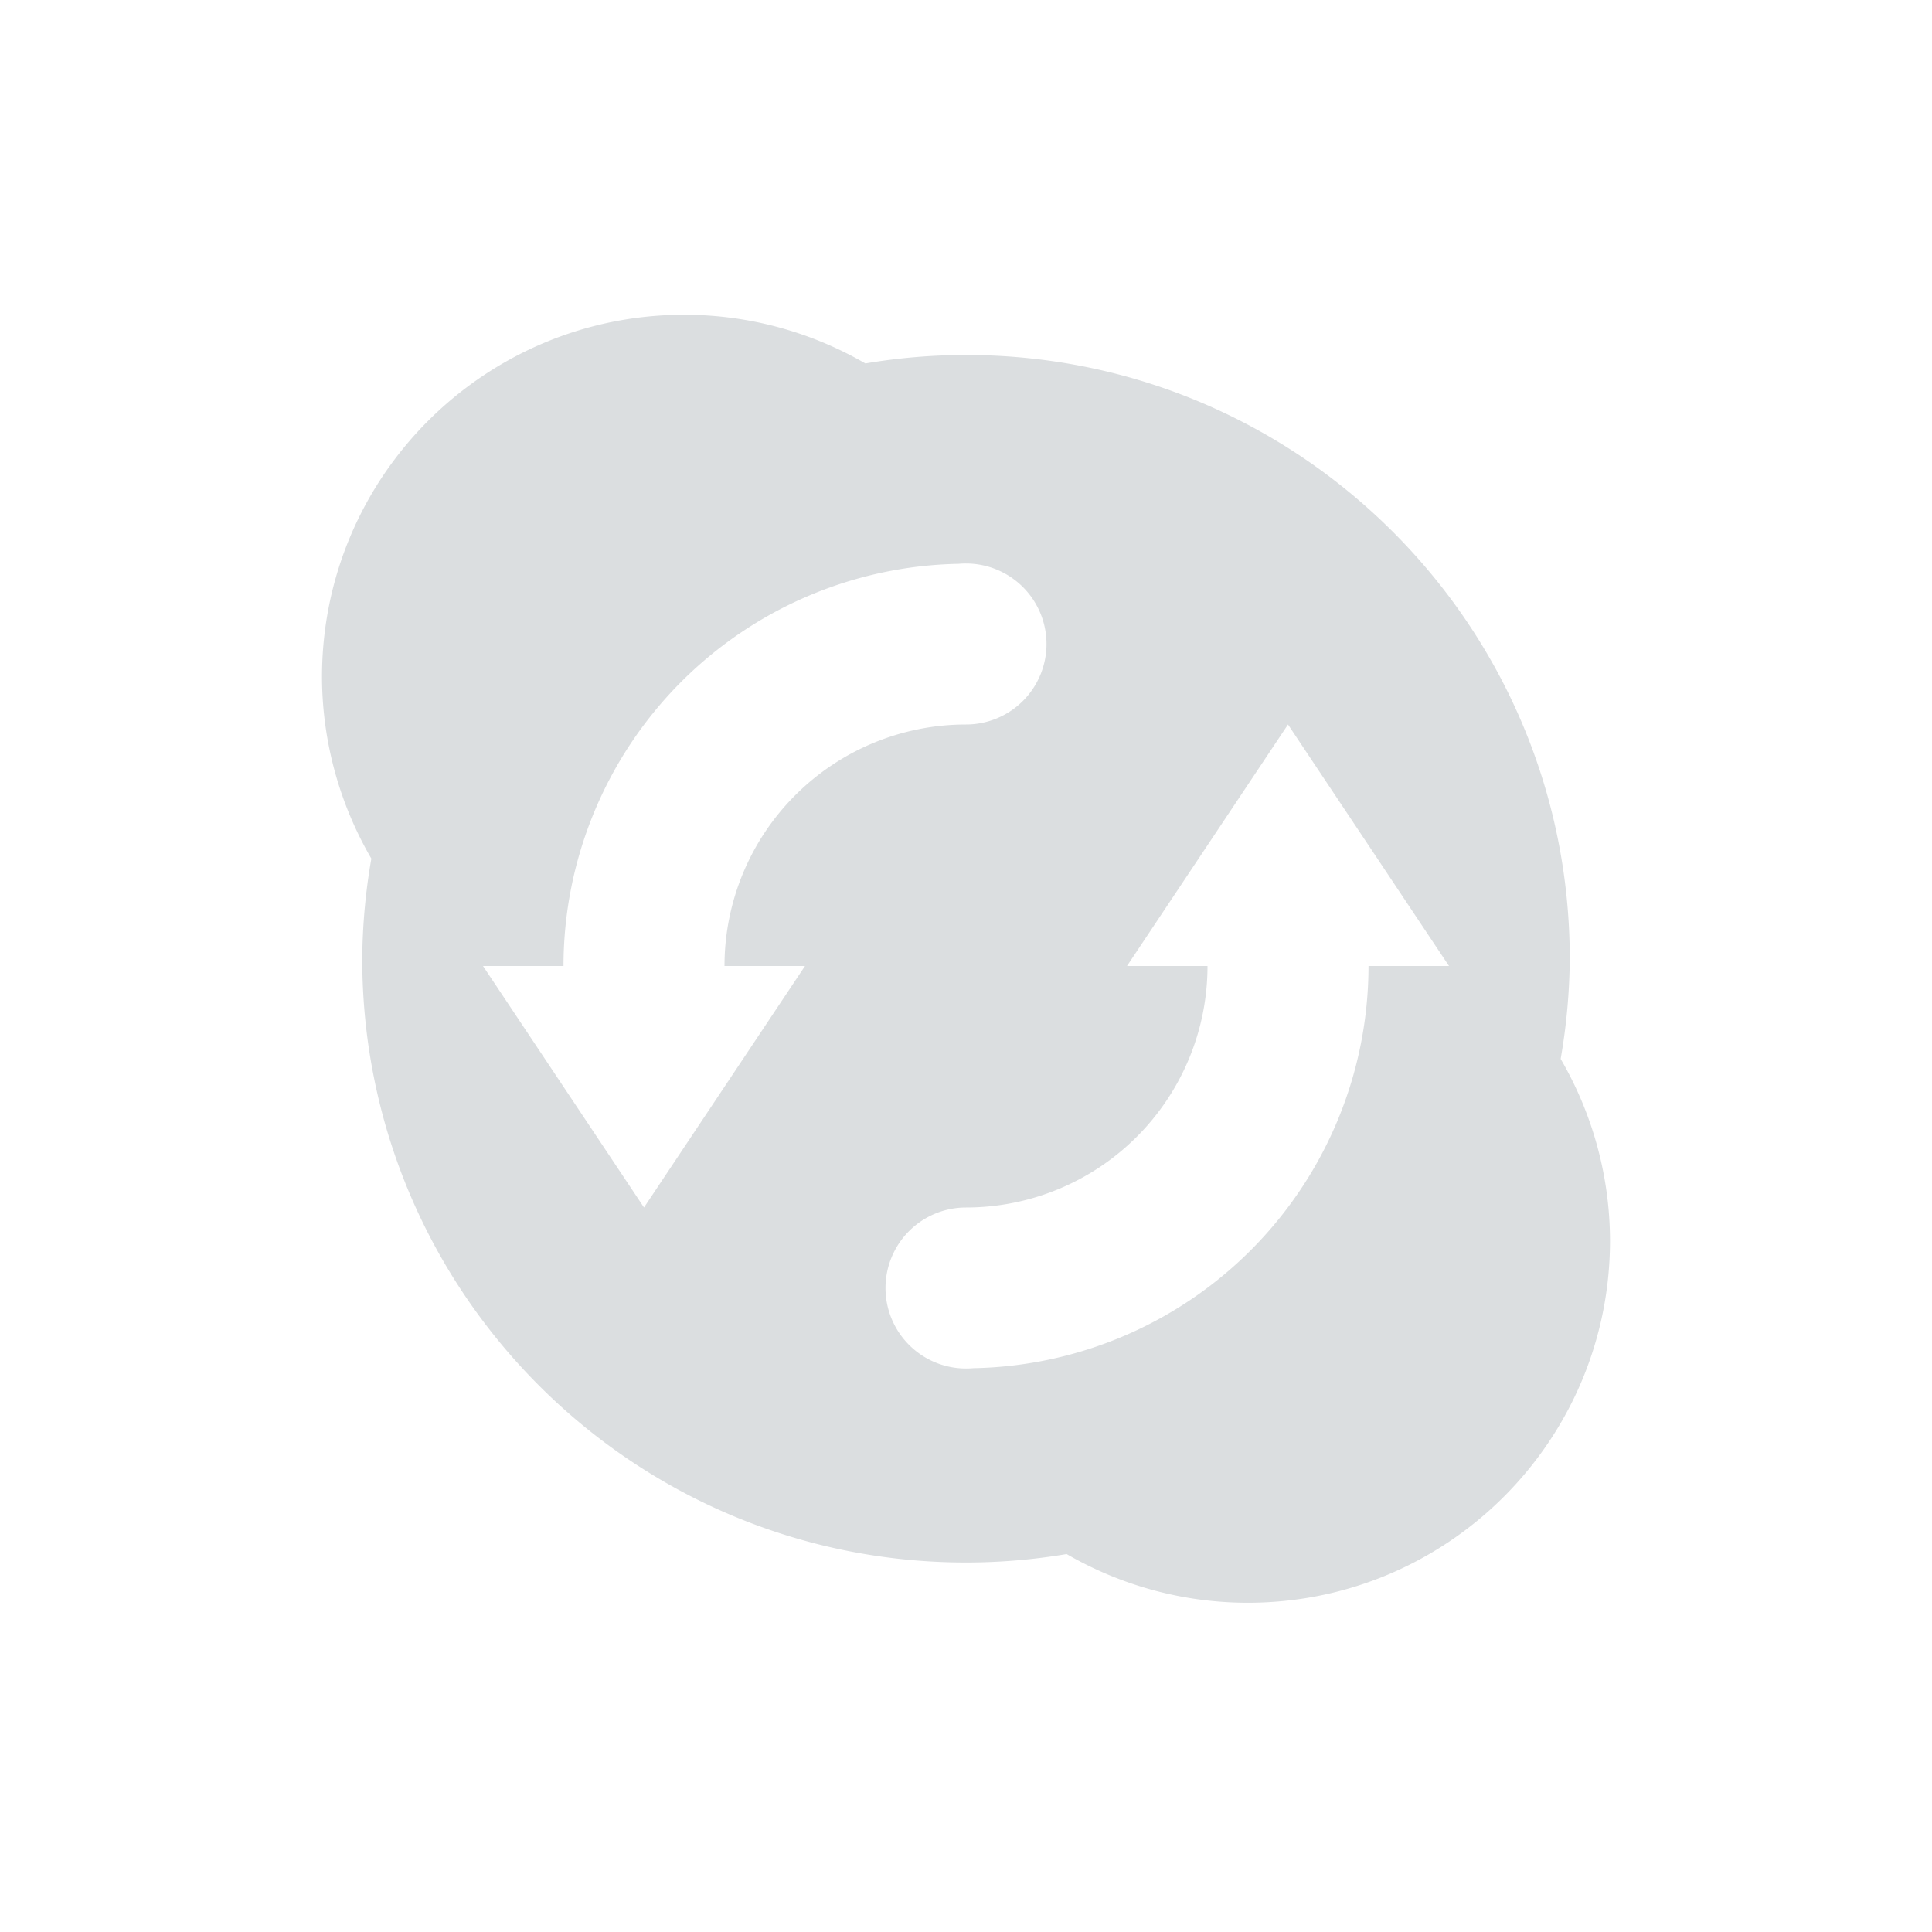 <?xml version="1.0" encoding="UTF-8" standalone="no"?>
<!-- Created with Inkscape (http://www.inkscape.org/) -->
<svg id="svg6530" xmlns:rdf="http://www.w3.org/1999/02/22-rdf-syntax-ns#" xmlns="http://www.w3.org/2000/svg" height="24" viewBox="0 0 24 24" width="24" version="1.1" xmlns:cc="http://creativecommons.org/ns#" xmlns:dc="http://purl.org/dc/elements/1.1/">
 <g id="layer1" transform="translate(-320 -884.36)">
  <path id="path5343" style="fill:#dbdee0" d="m328.5 888.27c-2.485 0-4.5 2.015-4.5 4.5 0.002 0.793 0.214 1.571 0.613 2.256-0.072 0.411-0.11 0.827-0.113 1.244 0 4.142 3.358 7.5 7.5 7.5 0.419-0 0.837-0.035 1.25-0.105 0.684 0.396 1.46 0.605 2.25 0.605 2.485 0 4.5-2.015 4.5-4.5-0.002-0.793-0.214-1.571-0.613-2.256 0.072-0.411 0.11-0.827 0.113-1.244 0-4.142-3.358-7.5-7.5-7.5-0.419 0-0.837 0.035-1.25 0.105-0.684-0.396-1.46-0.605-2.25-0.605zm3.5 3.09a1 1 0 0 1 1 1 1 1 0 0 1 -1 1 3 3 0 0 0 -3 3h1l-2 3-2-3h1a5 5 0 0 1 4.906 -4.996 1 1 0 0 1 0.094 -0.004zm4 2 2 3h-1a5 5 0 0 1 -4.906 4.996 1 1 0 0 1 -0.094 0.004 1 1 0 0 1 -1 -1 1 1 0 0 1 1 -1 3 3 0 0 0 3 -3h-1l2-3z"/>
 </g>
</svg>
